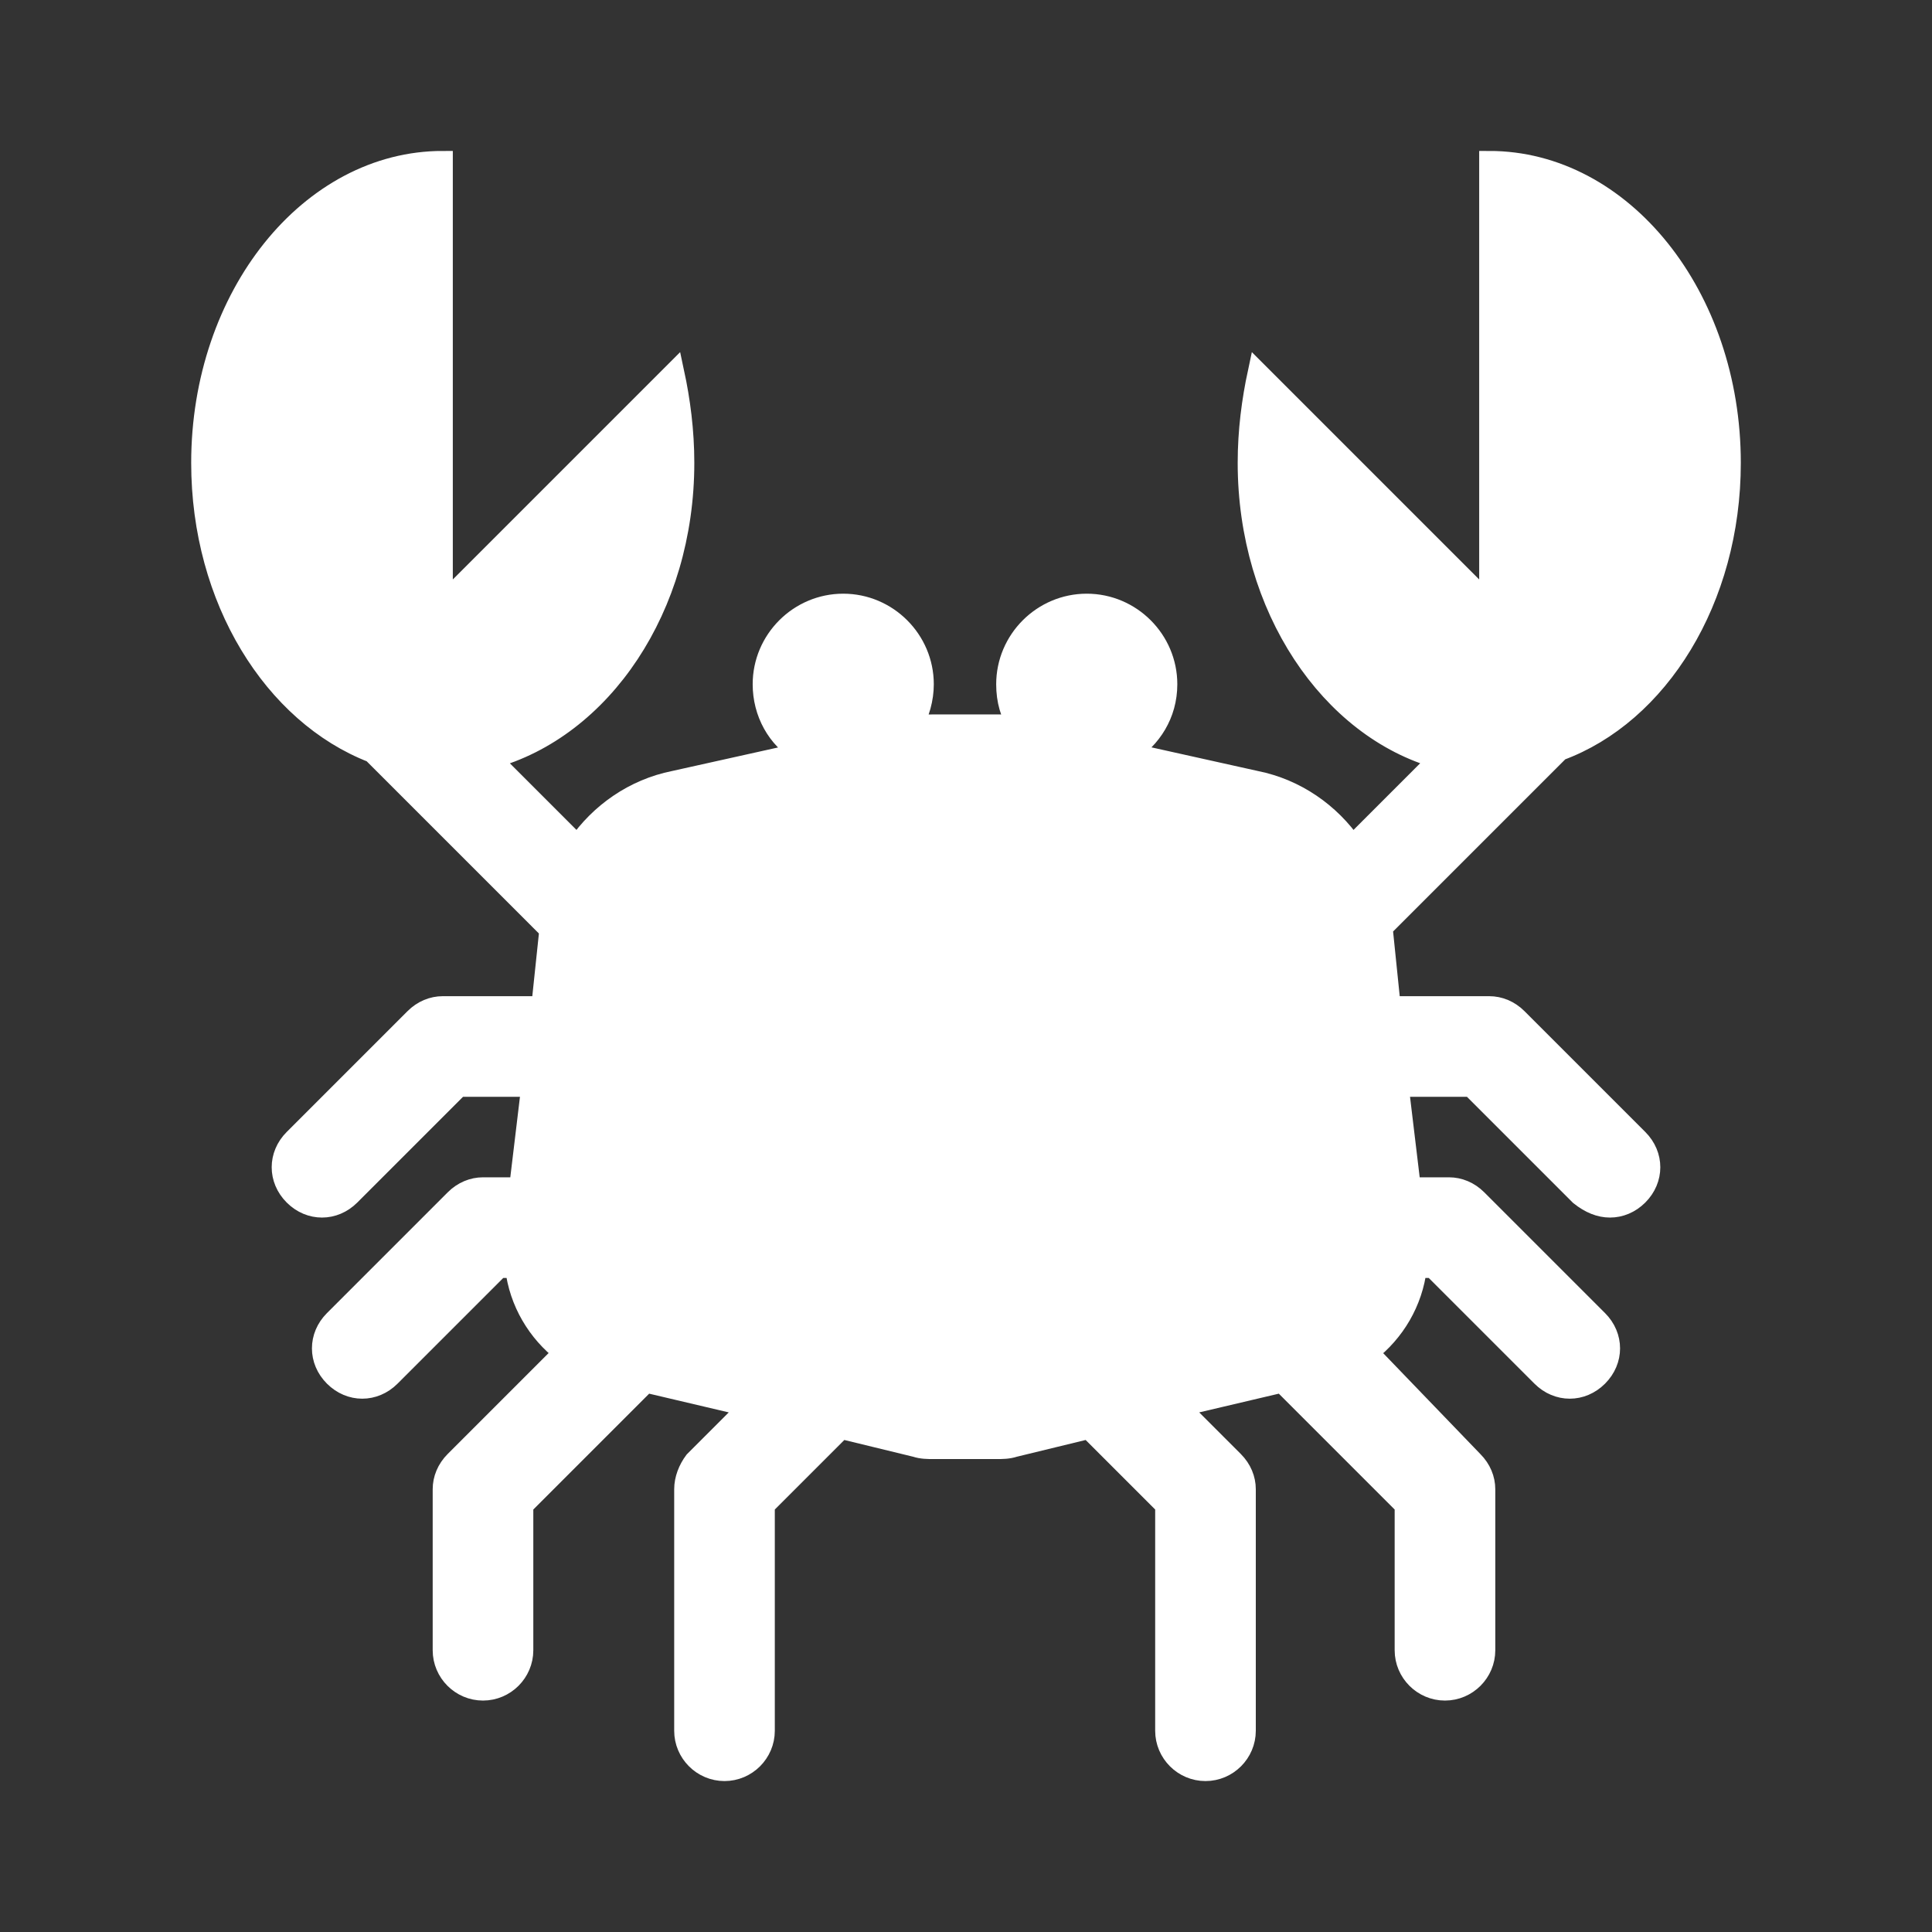<svg width="96" height="96" xmlns="http://www.w3.org/2000/svg" xmlns:xlink="http://www.w3.org/1999/xlink" xml:space="preserve" overflow="hidden"><rect width="100%" height="100%" fill="#333333" stroke="none"/><defs><clipPath id="clip0"><rect x="144" y="128" width="96" height="96"/></clipPath></defs><g clip-path="url(#clip0)" transform="translate(-144 -128)"><path d="M219.4 178.6C219 178.2 218.5 178 218 178L213.1 178 212.7 174.1 221.5 165.3C226.4 163.5 230 157.8 230 151 230 142.7 224.6 136 218 136L218 158 206.5 146.5C206.2 147.9 206 149.4 206 151 206 158.2 210.1 164.2 215.5 165.7L211.2 170C210.1 168.4 208.4 167.2 206.4 166.8L200.1 165.4C201.2 164.7 202 163.5 202 162 202 159.8 200.2 158 198 158 195.8 158 194 159.8 194 162 194 162.8 194.2 163.5 194.6 164.1L194.4 164.1C194.1 164 193.9 164 193.6 164L192 164 190.4 164C190.1 164 189.8 164 189.5 164.1L189.3 164.1C189.7 163.5 189.9 162.7 189.9 162 189.9 159.8 188.1 158 185.9 158 183.7 158 181.9 159.8 181.9 162 181.9 163.4 182.6 164.7 183.8 165.4L177.5 166.8C175.5 167.2 173.8 168.4 172.7 170L168.4 165.7C173.9 164.2 178 158.2 178 151 178 149.4 177.8 147.9 177.5 146.5L166 158 166 136C159.4 136 154 142.7 154 151 154 157.8 157.6 163.5 162.5 165.4L171.3 174.2 170.9 178 166 178C165.5 178 165 178.2 164.6 178.6L158.6 184.6C157.8 185.4 157.8 186.6 158.6 187.4 159 187.8 159.5 188 160 188 160.5 188 161 187.8 161.4 187.4L166.8 182 170.4 182 169.8 187 168 187C167.5 187 167 187.2 166.6 187.6L160.6 193.6C159.8 194.4 159.8 195.6 160.6 196.4 161 196.8 161.5 197 162 197 162.5 197 163 196.8 163.4 196.4L168.8 191 169.6 191C169.8 192.7 170.7 194.2 172 195.2L166.6 200.6C166.2 201 166 201.5 166 202L166 210C166 211.1 166.9 212 168 212 169.1 212 170 211.1 170 210L170 202.8 176.1 196.7 181.2 197.9 178.5 200.6C178.2 201 178 201.5 178 202L178 214C178 215.1 178.9 216 180 216 181.1 216 182 215.1 182 214L182 202.8 185.8 199 189.5 199.9C189.8 200 190.1 200 190.4 200L192 200 193.5 200C193.8 200 194.1 200 194.4 199.9L198.1 199 201.9 202.8 201.9 214C201.9 215.1 202.8 216 203.9 216 205 216 205.9 215.1 205.9 214L205.9 202C205.9 201.5 205.7 201 205.3 200.6L202.6 197.9 207.7 196.7 213.8 202.8 213.8 210C213.8 211.1 214.7 212 215.8 212 216.9 212 217.8 211.1 217.8 210L217.8 202C217.8 201.5 217.6 201 217.2 200.6L212 195.2C213.3 194.2 214.2 192.7 214.4 191L215.2 191 220.6 196.4C221 196.8 221.5 197 222 197 222.5 197 223 196.8 223.4 196.4 224.2 195.6 224.2 194.4 223.4 193.6L217.4 187.6C217 187.2 216.5 187 216 187L214.1 187 213.5 182 217.1 182 222.5 187.4C223 187.8 223.5 188 224 188 224.5 188 225 187.8 225.4 187.4 226.2 186.6 226.2 185.4 225.4 184.6L219.4 178.6Z" stroke="#FFFFFF" fill="#FFFFFF"/></g></svg>